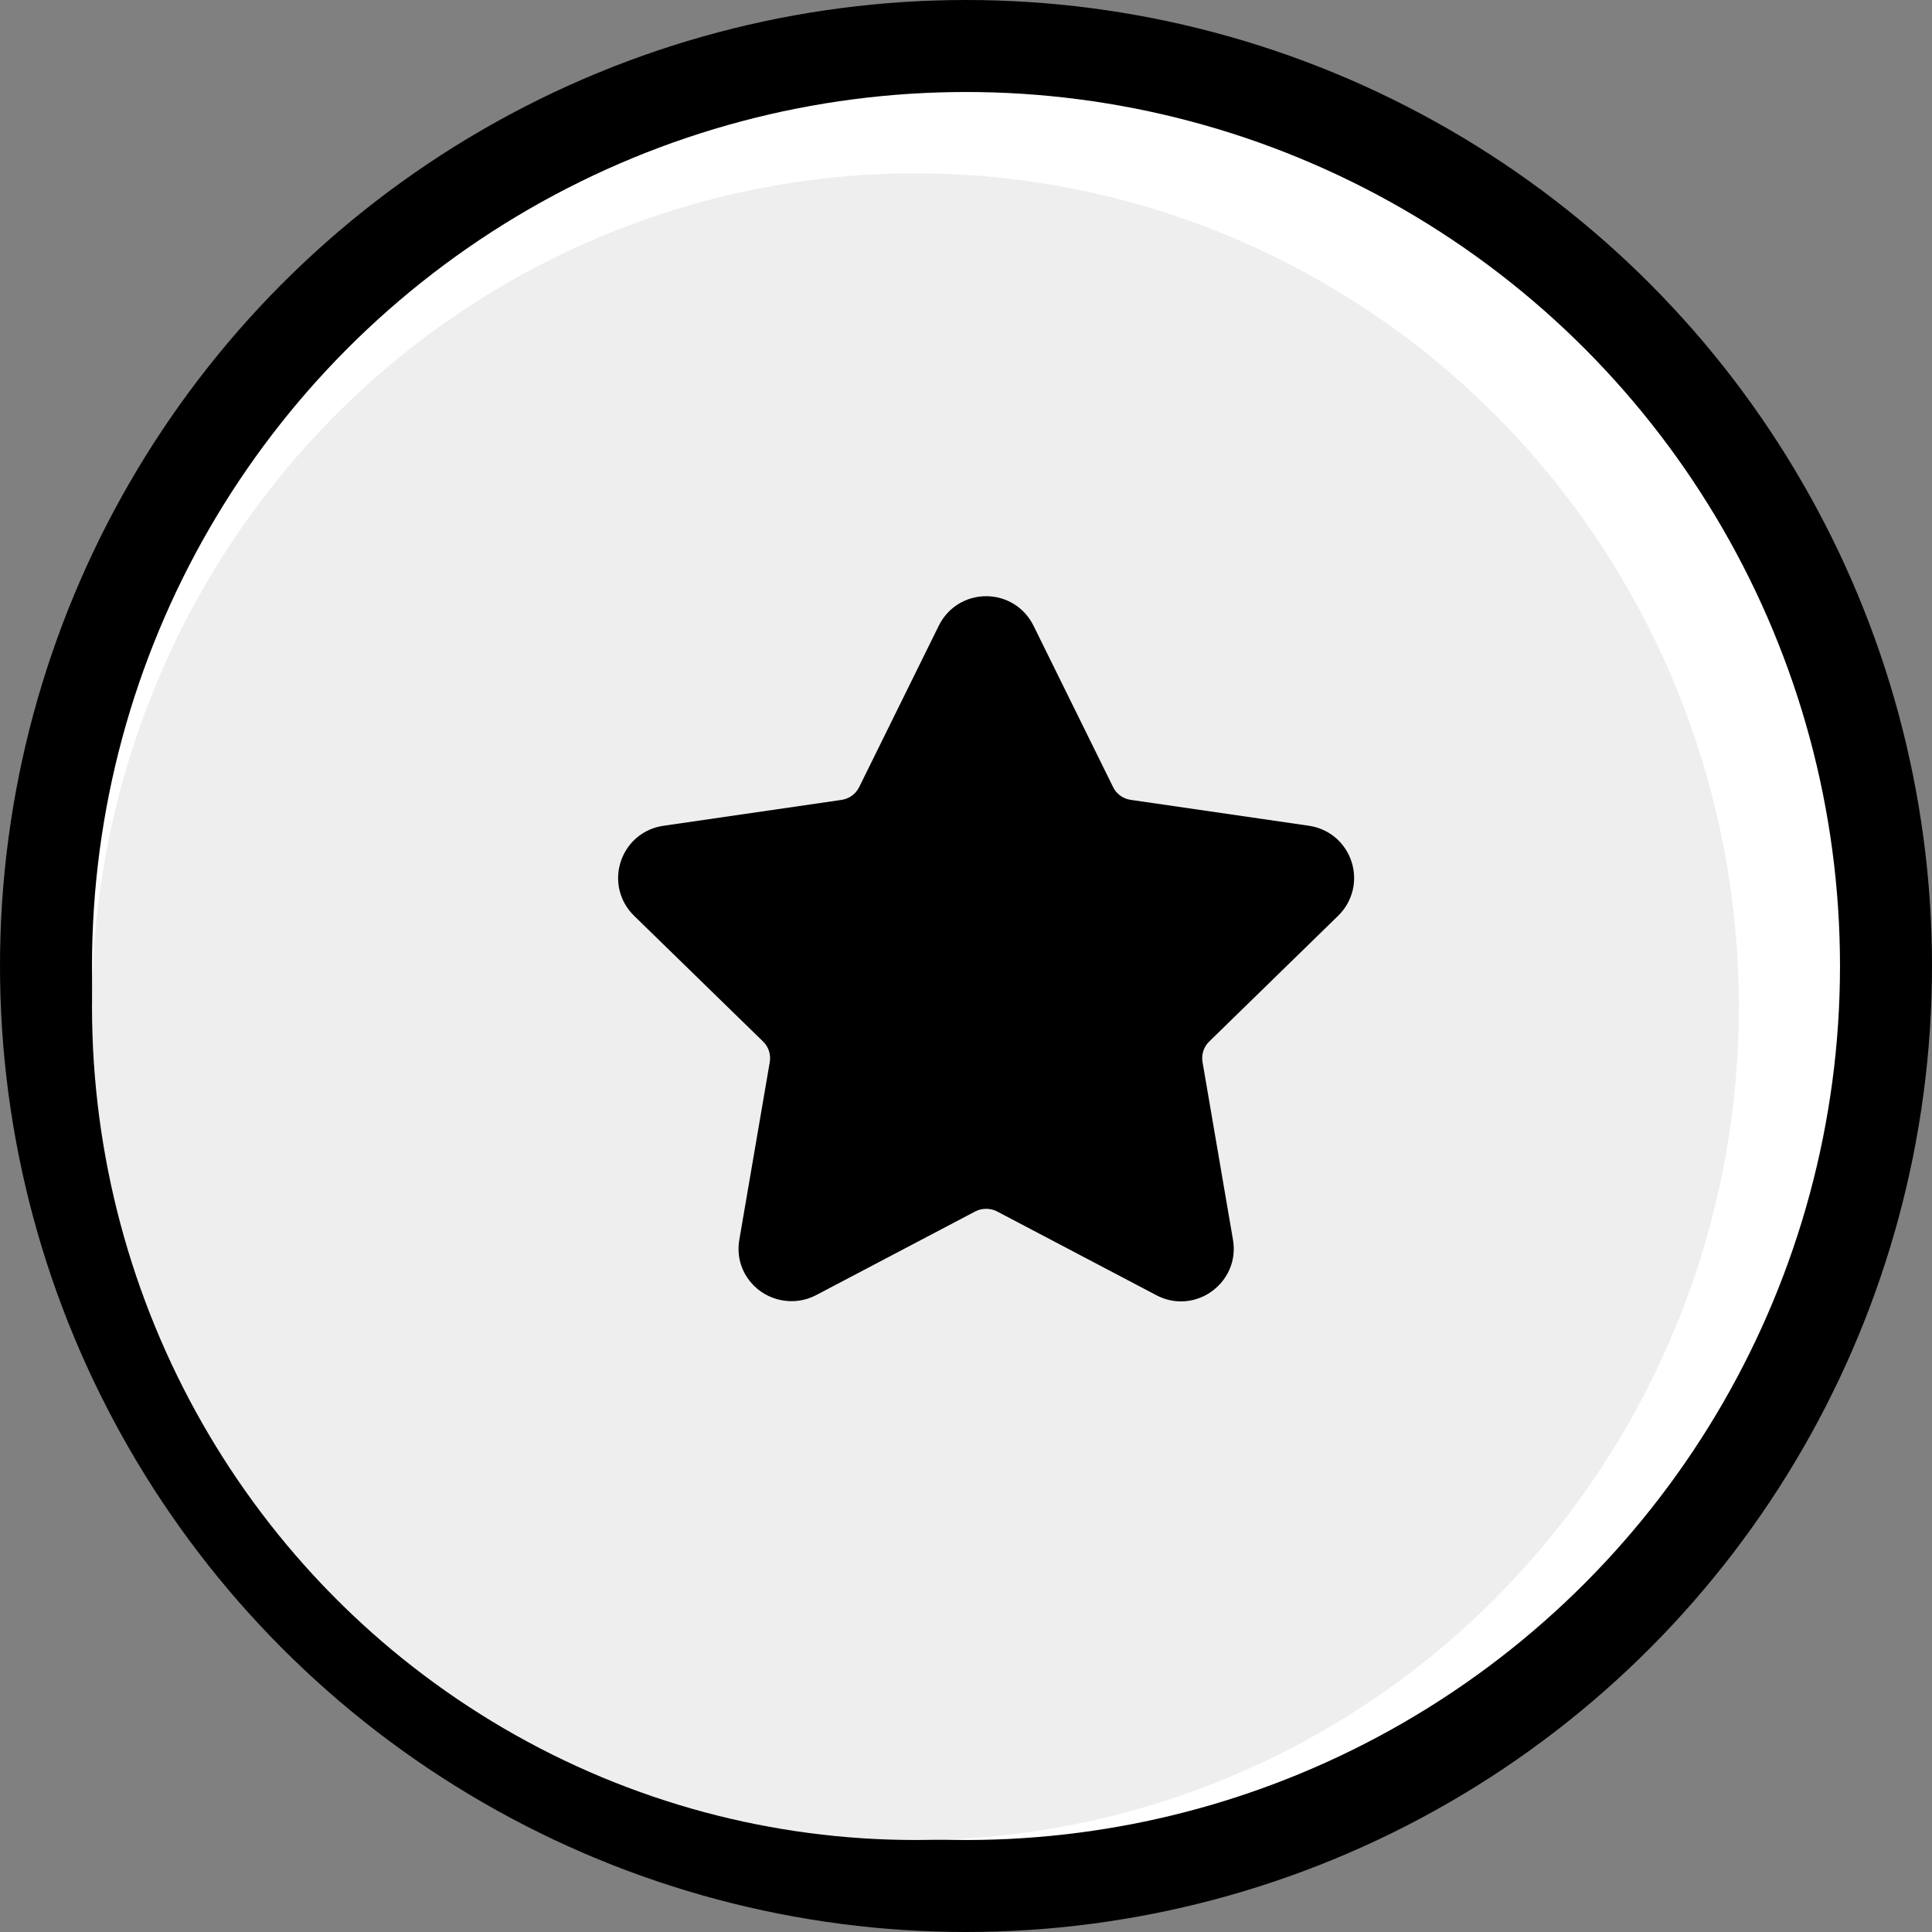<?xml version="1.0" encoding="utf-8"?>
<!-- Generator: Adobe Illustrator 16.0.0, SVG Export Plug-In . SVG Version: 6.00 Build 0)  -->
<!DOCTYPE svg PUBLIC "-//W3C//DTD SVG 1.1//EN" "http://www.w3.org/Graphics/SVG/1.1/DTD/svg11.dtd">
<svg version="1.1" id="Layer_1" xmlns="http://www.w3.org/2000/svg" xmlns:xlink="http://www.w3.org/1999/xlink" x="0px" y="0px"
	 width="42px" height="42px" viewBox="0 0 42 42" enable-background="new 0 0 42 42" xml:space="preserve">
<rect x="0" y="0" width="42" height="42" fill="#808080" stroke="none"/>
<g>
	<circle fill="#FFFFFF" stroke="#000000" stroke-width="2" stroke-miterlimit="10" cx="21" cy="21" r="20"/>
	<ellipse fill="#EEEEEE" cx="19.901" cy="21.884" rx="17.901" ry="18.116"/>
	<path d="M29.09,19.908c0.314-0.307,0.427-0.758,0.291-1.176c-0.137-0.419-0.491-0.718-0.927-0.781l-3.874-0.563
		c-0.165-0.024-0.309-0.127-0.382-0.277l-1.731-3.51c-0.195-0.395-0.59-0.64-1.029-0.64s-0.834,0.245-1.029,0.64l-1.732,3.511
		c-0.074,0.149-0.217,0.253-0.382,0.277l-3.874,0.563c-0.436,0.063-0.791,0.362-0.927,0.781c-0.136,0.418-0.024,0.869,0.291,1.176
		l2.803,2.732c0.12,0.116,0.174,0.284,0.146,0.448l-0.661,3.858c-0.059,0.34,0.03,0.67,0.25,0.931
		c0.341,0.406,0.938,0.529,1.415,0.279l3.464-1.822c0.145-0.075,0.328-0.075,0.472,0l3.465,1.822
		c0.168,0.088,0.348,0.134,0.533,0.134c0.339,0,0.659-0.151,0.881-0.413c0.22-0.261,0.309-0.592,0.25-0.931l-0.661-3.858
		c-0.029-0.164,0.026-0.332,0.146-0.448L29.09,19.908z"/>
</g>
</svg>
